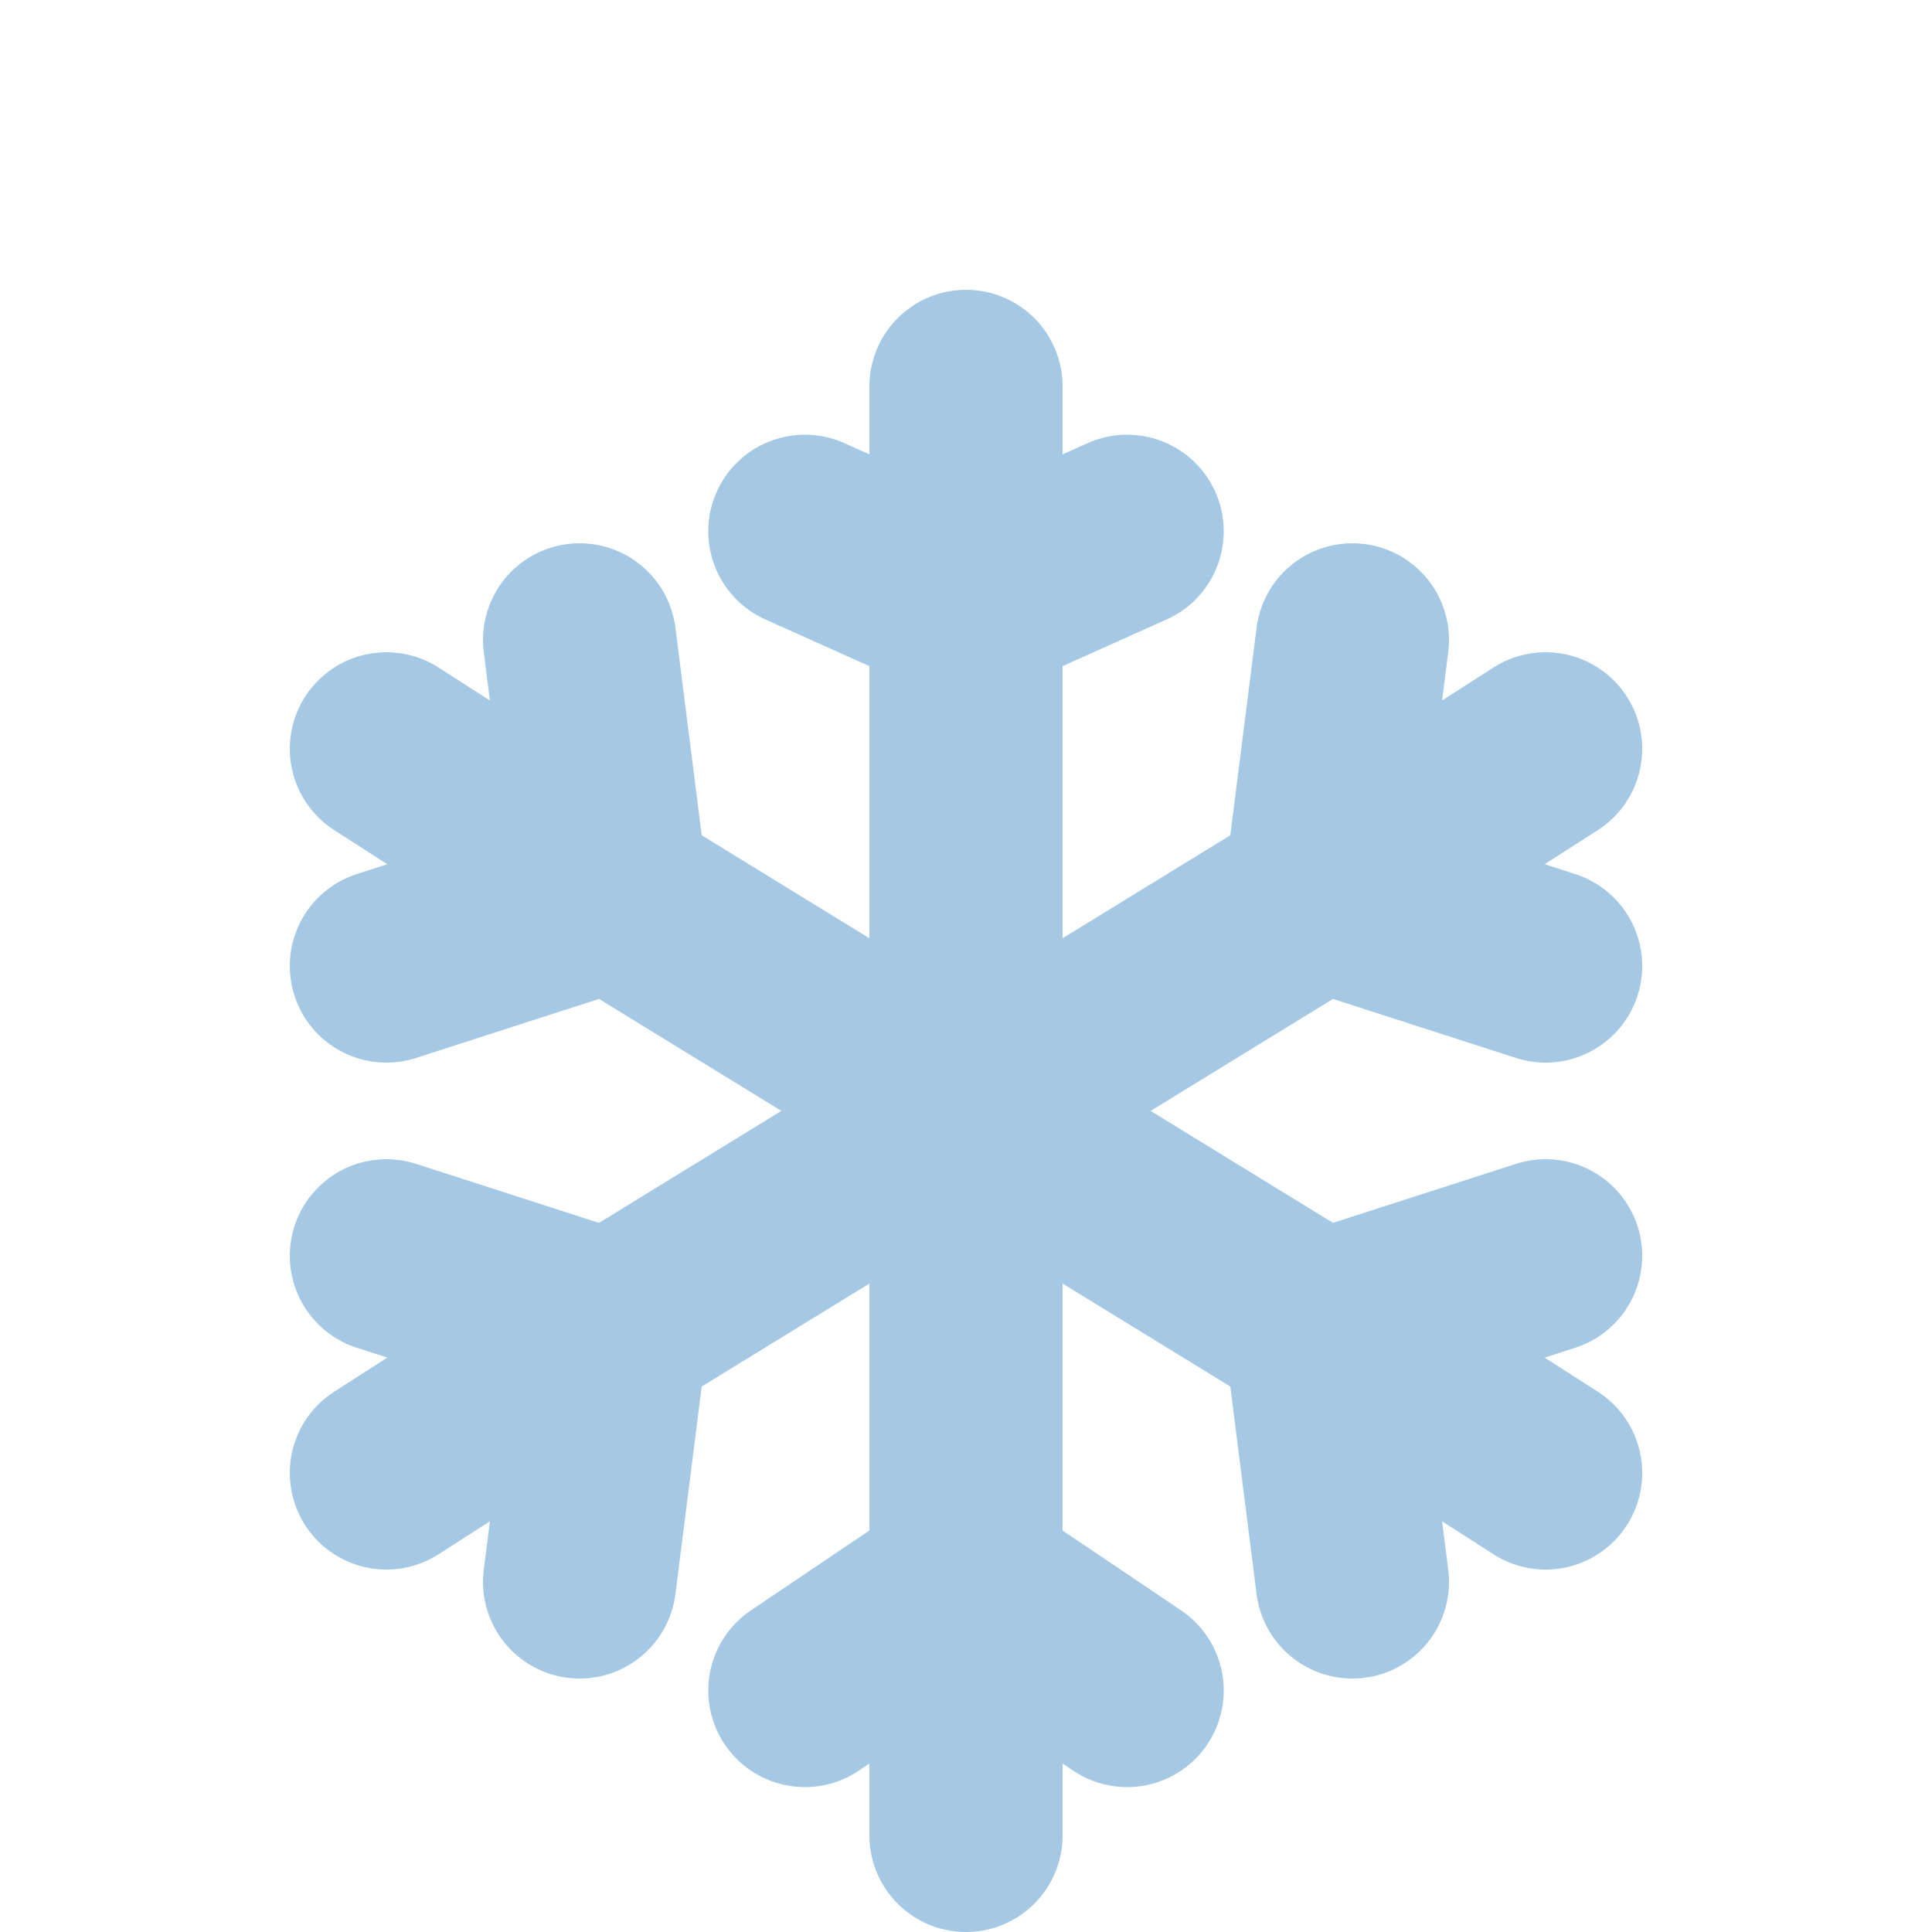 <svg width="5" height="5" viewBox="0 0 5 5" fill="none" xmlns="http://www.w3.org/2000/svg">
<path d="M1 1.938L1.583 2.312M4 3.812L3.417 3.438M2.5 2.875L1.583 2.312M2.5 2.875L1.583 3.438M2.5 2.875V1.562M2.5 2.875V4.094M2.5 2.875L3.417 3.438M2.5 2.875L3.417 2.312M2.5 1V1.562M2.5 4.75V4.094M4 1.938L3.417 2.312M1 3.812L1.583 3.438M1.583 2.312L1 2.5M1.583 2.312L1.5 1.656M1.583 3.438L1 3.25M1.583 3.438L1.5 4.094M2.5 1.562L2.083 1.375M2.5 1.562L2.917 1.375M2.5 4.094L2.917 4.375M2.5 4.094L2.083 4.375M3.417 3.438L3.5 4.094M3.417 3.438L4 3.25M3.417 2.312L4 2.5M3.417 2.312L3.5 1.656" stroke="#1B77BA" stroke-opacity="0.393" stroke-width="0.5" stroke-linecap="round" stroke-linejoin="round"/>
</svg>
